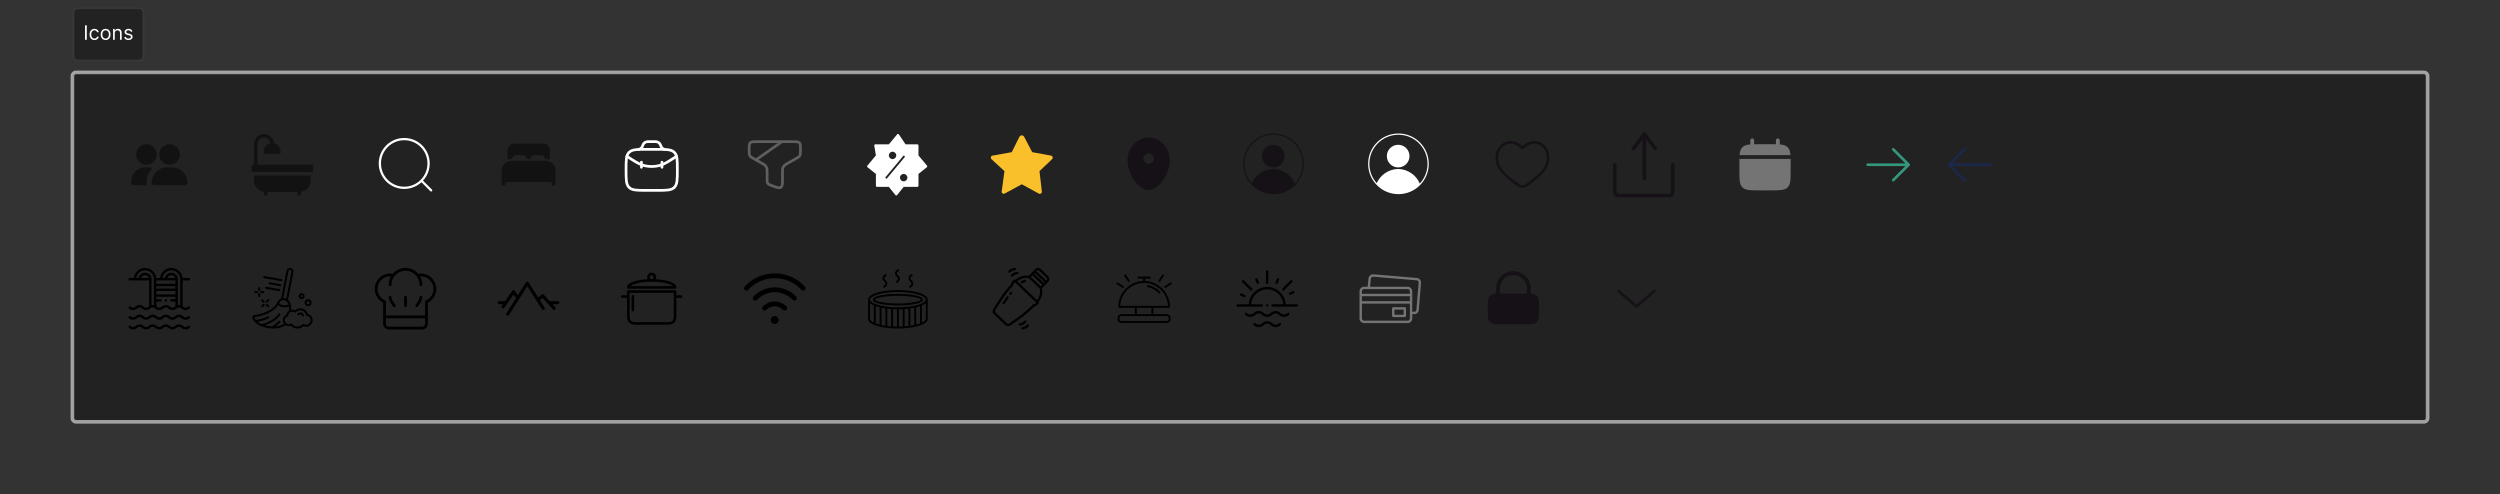 <svg width="1381" height="273" viewBox="0 0 1381 273" fill="none" xmlns="http://www.w3.org/2000/svg">
<rect x="0" y="0" width="1381" height="273" fill="#333333" stroke="none"/>
<path d="M40 42C40 40.895 40.895 40 42 40H1339C1340.1 40 1341 40.895 1341 42V231C1341 232.105 1340.1 233 1339 233H42C40.895 233 40 232.105 40 231V42Z" fill="#222222"/>
<path d="M42 41H1339V39H42V41ZM1340 42V231H1342V42H1340ZM1339 232H42V234H1339V232ZM41 231V42H39V231H41ZM42 232C41.448 232 41 231.552 41 231H39C39 232.657 40.343 234 42 234V232ZM1340 231C1340 231.552 1339.55 232 1339 232V234C1340.66 234 1342 232.657 1342 231H1340ZM1339 41C1339.55 41 1340 41.448 1340 42H1342C1342 40.343 1340.66 39 1339 39V41ZM42 39C40.343 39 39 40.343 39 42H41C41 41.448 41.448 41 42 41V39Z" fill="white" fill-opacity="0.56"/>
<path fill-rule="evenodd" clip-rule="evenodd" d="M495.583 74.225L491.006 79.717H483.563C483.178 79.717 482.885 80.063 482.948 80.444L483.849 85.852L479.145 91.497C478.921 91.766 478.961 92.165 479.234 92.384L483.849 96.076V102.609C483.849 102.953 484.129 103.233 484.473 103.233H491.006L494.609 107.736C494.858 108.048 495.333 108.048 495.583 107.736L499.185 103.233H506.741C507.085 103.233 507.365 102.953 507.365 102.609V96.076L511.98 92.384C512.253 92.165 512.293 91.766 512.069 91.497L507.365 85.852V80.341C507.365 79.996 507.085 79.717 506.741 79.717H500.208L496.582 74.278C496.35 73.931 495.85 73.904 495.583 74.225ZM499.185 85.851L488.961 98.12L489.76 98.786L499.984 86.517L499.185 85.851ZM495.096 85.852C495.096 86.981 494.18 87.896 493.051 87.896C491.922 87.896 491.006 86.981 491.006 85.852C491.006 84.722 491.922 83.807 493.051 83.807C494.18 83.807 495.096 84.722 495.096 85.852ZM499.185 100.165C500.315 100.165 501.23 99.249 501.23 98.12C501.23 96.991 500.315 96.075 499.185 96.075C498.056 96.075 497.14 96.991 497.14 98.12C497.14 99.249 498.056 100.165 499.185 100.165Z" fill="white"/>
<path d="M437.917 78.25H418.083C416.08 78.25 415.078 78.25 414.456 78.834C413.833 79.418 413.833 80.358 413.833 82.237V83.215C413.833 84.685 413.833 85.42 414.201 86.029C414.569 86.639 415.241 87.017 416.585 87.774L420.711 90.097C421.613 90.604 422.064 90.858 422.387 91.138C423.059 91.722 423.472 92.407 423.66 93.249C423.75 93.652 423.75 94.125 423.75 95.07L423.75 98.852C423.75 100.14 423.75 100.785 424.107 101.287C424.464 101.789 425.098 102.037 426.365 102.532C429.027 103.573 430.358 104.093 431.304 103.501C432.25 102.909 432.25 101.557 432.25 98.852V95.07C432.25 94.125 432.25 93.652 432.34 93.249C432.528 92.407 432.941 91.722 433.614 91.138C433.936 90.858 434.387 90.604 435.289 90.097L439.416 87.774C440.759 87.017 441.431 86.639 441.799 86.029C442.167 85.42 442.167 84.685 442.167 83.215V82.237C442.167 80.358 442.167 79.418 441.544 78.834C440.922 78.25 439.92 78.25 437.917 78.25Z" stroke="#5F5F5F" stroke-width="1.5"/>
<line x1="417.653" y1="88.261" x2="431.82" y2="78.344" stroke="#5F5F5F" stroke-width="1.5"/>
<path d="M362.833 82.5H357.167C355.246 82.5 353.67 82.5 352.363 82.577C350.034 82.715 348.556 83.097 347.493 84.16C345.833 85.82 345.833 88.491 345.833 93.833C345.833 99.176 345.833 101.847 347.493 103.507C349.153 105.167 351.824 105.167 357.167 105.167H362.833C368.176 105.167 370.847 105.167 372.507 103.507C374.167 101.847 374.167 99.176 374.167 93.833C374.167 88.491 374.167 85.82 372.507 84.16C371.444 83.097 369.966 82.715 367.637 82.577C366.33 82.5 364.754 82.5 362.833 82.5Z" stroke="white" stroke-width="1.5"/>
<path d="M352.363 82.577C353.53 82.548 354.559 81.728 354.956 80.63C354.968 80.597 354.981 80.559 355.006 80.484L355.042 80.375C355.102 80.196 355.132 80.106 355.164 80.026C355.572 79.011 356.529 78.321 357.621 78.255C357.707 78.25 357.801 78.25 357.99 78.25H362.01C362.199 78.25 362.294 78.25 362.379 78.255C363.472 78.321 364.429 79.011 364.837 80.026C364.869 80.106 364.899 80.196 364.959 80.375L364.995 80.484C365.02 80.559 365.033 80.597 365.045 80.63C365.442 81.728 366.471 82.548 367.637 82.577" stroke="white" stroke-width="1.5"/>
<path d="M373.688 86.353C369.424 89.124 367.292 90.51 365.044 91.209C361.759 92.229 358.241 92.229 354.956 91.209C352.709 90.51 350.577 89.124 346.313 86.353" stroke="white" stroke-width="1.5" stroke-linecap="round"/>
<path d="M354.333 89.583V92.417" stroke="white" stroke-width="1.5" stroke-linecap="round"/>
<path d="M365.667 89.583V92.417" stroke="white" stroke-width="1.5" stroke-linecap="round"/>
<circle cx="223.292" cy="90.292" r="13.458" stroke="white" stroke-width="1.25"/>
<path d="M233.208 100.208L238.167 105.167" stroke="white" stroke-width="1.25" stroke-linecap="round"/>
<path d="M303.688 89.32C303.018 89.026 302.294 88.875 301.562 88.875H282.438C281.706 88.874 280.982 89.026 280.312 89.32C279.366 89.734 278.56 90.415 277.994 91.279C277.428 92.144 277.126 93.154 277.125 94.188V101.625C277.125 101.907 277.237 102.177 277.436 102.377C277.635 102.576 277.906 102.688 278.188 102.688C278.469 102.688 278.74 102.576 278.939 102.377C279.138 102.177 279.25 101.907 279.25 101.625V101.094C279.252 100.954 279.308 100.82 279.408 100.72C279.507 100.621 279.641 100.564 279.781 100.563H304.219C304.359 100.564 304.493 100.621 304.592 100.72C304.692 100.82 304.748 100.954 304.75 101.094V101.625C304.75 101.907 304.862 102.177 305.061 102.377C305.26 102.576 305.531 102.688 305.812 102.688C306.094 102.688 306.365 102.576 306.564 102.377C306.763 102.177 306.875 101.907 306.875 101.625V94.188C306.874 93.154 306.572 92.144 306.006 91.279C305.44 90.415 304.634 89.734 303.688 89.32Z" fill="#131212"/>
<path d="M299.969 79.313H284.031C283.045 79.313 282.099 79.704 281.402 80.402C280.704 81.099 280.312 82.045 280.312 83.031V87.813C280.312 87.854 280.322 87.894 280.34 87.931C280.359 87.968 280.386 88 280.418 88.025C280.451 88.049 280.49 88.066 280.53 88.074C280.571 88.081 280.612 88.079 280.652 88.068C281.232 87.898 281.833 87.812 282.437 87.813H282.718C282.784 87.813 282.847 87.789 282.896 87.746C282.945 87.702 282.977 87.642 282.984 87.577C283.042 87.058 283.289 86.578 283.678 86.23C284.067 85.881 284.571 85.688 285.094 85.688H288.812C289.335 85.688 289.839 85.88 290.229 86.229C290.619 86.578 290.866 87.057 290.924 87.577C290.931 87.642 290.963 87.702 291.012 87.746C291.061 87.789 291.124 87.813 291.19 87.813H292.814C292.88 87.813 292.943 87.789 292.992 87.746C293.041 87.702 293.072 87.642 293.08 87.577C293.138 87.058 293.384 86.579 293.773 86.23C294.162 85.882 294.665 85.689 295.187 85.688H298.906C299.429 85.688 299.933 85.88 300.323 86.229C300.712 86.578 300.96 87.057 301.018 87.577C301.025 87.642 301.056 87.702 301.105 87.746C301.155 87.789 301.218 87.813 301.283 87.813H301.562C302.167 87.812 302.768 87.898 303.348 88.068C303.388 88.08 303.429 88.082 303.47 88.074C303.51 88.067 303.549 88.05 303.582 88.025C303.615 88 303.641 87.968 303.66 87.931C303.678 87.894 303.687 87.854 303.687 87.813V83.031C303.687 82.045 303.296 81.099 302.598 80.402C301.901 79.704 300.955 79.313 299.969 79.313Z" fill="#131212"/>
<g clip-path="url(#clip0_0_1)">
<path d="M140.33 96.956V99.695C140.33 102.862 142.657 105.495 145.69 105.974V108H147.683V106.052H164.318V108H166.31V105.974C169.343 105.495 171.671 102.862 171.671 99.695V96.956H140.33Z" fill="#131212"/>
<path d="M142.322 90.976V79.482C142.322 77.558 143.888 75.992 145.812 75.992C147.595 75.992 149.068 77.335 149.276 79.062C147.202 79.529 145.647 81.386 145.647 83.599V84.927H154.95V83.599C154.95 81.37 153.373 79.502 151.276 79.052C151.056 76.23 148.69 74 145.812 74C142.789 74 140.33 76.459 140.33 79.482V90.976H139.001V94.964H173V90.976H142.322Z" fill="#131212"/>
</g>
<path d="M103.583 100.916C103.583 101.292 103.434 101.652 103.168 101.918C102.902 102.184 102.542 102.333 102.166 102.333H85.166C84.791 102.333 84.43 102.184 84.165 101.918C83.899 101.652 83.75 101.292 83.75 100.916C83.75 98.662 84.645 96.5 86.239 94.906C87.833 93.312 89.995 92.416 92.25 92.416H95.083C97.337 92.416 99.499 93.312 101.093 94.906C102.688 96.5 103.583 98.662 103.583 100.916ZM93.666 79.666C92.546 79.666 91.45 79.999 90.518 80.621C89.586 81.244 88.86 82.129 88.431 83.164C88.002 84.2 87.89 85.339 88.109 86.438C88.327 87.538 88.867 88.547 89.659 89.34C90.452 90.132 91.462 90.672 92.561 90.891C93.66 91.109 94.799 90.997 95.835 90.568C96.87 90.139 97.755 89.413 98.378 88.481C99.001 87.549 99.333 86.454 99.333 85.333C99.333 83.83 98.736 82.389 97.673 81.326C96.611 80.263 95.169 79.666 93.666 79.666ZM80.916 79.666C79.796 79.666 78.7 79.999 77.768 80.621C76.836 81.244 76.11 82.129 75.681 83.164C75.252 84.2 75.14 85.339 75.359 86.438C75.577 87.538 76.117 88.547 76.909 89.34C77.702 90.132 78.712 90.672 79.811 90.891C80.91 91.109 82.049 90.997 83.085 90.568C84.12 90.139 85.005 89.413 85.628 88.481C86.251 87.549 86.583 86.454 86.583 85.333C86.583 83.83 85.986 82.389 84.923 81.326C83.861 80.263 82.419 79.666 80.916 79.666ZM80.916 100.916C80.914 99.428 81.207 97.954 81.779 96.581C82.35 95.207 83.189 93.96 84.246 92.912C83.381 92.586 82.464 92.418 81.54 92.416H80.293C78.205 92.42 76.204 93.251 74.728 94.727C73.251 96.204 72.42 98.205 72.416 100.293V100.916C72.416 101.292 72.566 101.652 72.831 101.918C73.097 102.184 73.457 102.333 73.833 102.333H81.171C81.006 101.879 80.92 101.4 80.916 100.916Z" fill="#131212"/>
<path d="M563.104 75.603C563.645 74.518 565.187 74.503 565.749 75.576L570.184 84.051L580.595 85.963C581.513 86.132 581.852 87.271 581.175 87.915L574.215 94.531L575.519 105.809C575.626 106.729 574.65 107.387 573.837 106.942L564.401 101.786L555.014 106.915C554.191 107.364 553.208 106.687 553.334 105.758L554.868 94.531L547.692 87.927C546.998 87.287 547.335 86.129 548.264 85.962L558.898 84.051L563.104 75.603Z" fill="#FAC02B"/>
<path fill-rule="evenodd" clip-rule="evenodd" d="M634.5 75.917C628.057 75.917 622.833 81.754 622.833 88.312C622.833 94.82 626.557 101.893 632.367 104.609C633.721 105.242 635.279 105.242 636.633 104.609C642.443 101.893 646.167 94.82 646.167 88.312C646.167 81.754 640.943 75.917 634.5 75.917ZM634.5 90.5C636.111 90.5 637.417 89.194 637.417 87.583C637.417 85.972 636.111 84.667 634.5 84.667C632.889 84.667 631.583 85.972 631.583 87.583C631.583 89.194 632.889 90.5 634.5 90.5Z" fill="#161117"/>
<g clip-path="url(#clip1_0_1)">
<path fill-rule="evenodd" clip-rule="evenodd" d="M703.353 92.487C706.802 92.487 709.609 89.68 709.609 86.23C709.609 82.779 706.802 79.973 703.353 79.973C699.903 79.973 697.094 82.779 697.094 86.23C697.093 89.68 699.903 92.487 703.353 92.487ZM703.5 74.436C712.357 74.436 719.565 81.642 719.565 90.5C719.565 94.698 717.945 98.524 715.298 101.389C714.347 99.155 712.804 97.232 710.811 95.803C708.618 94.234 706.04 93.383 703.355 93.343C703.352 93.342 703.349 93.342 703.346 93.343C700.703 93.383 698.16 94.21 695.99 95.734C694.02 97.119 692.477 98.99 691.499 101.167C688.973 98.329 687.436 94.591 687.436 90.5C687.436 81.642 694.644 74.436 703.5 74.436ZM715.344 78.657C718.507 81.821 720.249 86.027 720.249 90.5C720.249 94.973 718.507 99.18 715.344 102.343C712.181 105.506 707.975 107.248 703.5 107.248C699.028 107.248 694.82 105.506 691.657 102.343C688.493 99.18 686.751 94.973 686.751 90.5C686.751 86.027 688.493 81.821 691.656 78.657C694.82 75.494 699.028 73.752 703.5 73.752C707.975 73.752 712.181 75.494 715.344 78.657Z" fill="#161117"/>
</g>
<g clip-path="url(#clip2_0_1)">
<path fill-rule="evenodd" clip-rule="evenodd" d="M772.353 92.487C775.802 92.487 778.609 89.68 778.609 86.23C778.609 82.779 775.802 79.973 772.353 79.973C768.903 79.973 766.094 82.779 766.094 86.23C766.093 89.68 768.903 92.487 772.353 92.487ZM772.5 74.436C781.357 74.436 788.565 81.642 788.565 90.5C788.565 94.698 786.945 98.524 784.298 101.389C783.347 99.155 781.804 97.232 779.811 95.803C777.618 94.234 775.04 93.383 772.355 93.343C772.352 93.342 772.349 93.342 772.346 93.343C769.703 93.383 767.16 94.21 764.99 95.734C763.02 97.119 761.477 98.99 760.499 101.167C757.973 98.329 756.436 94.591 756.436 90.5C756.436 81.642 763.644 74.436 772.5 74.436ZM784.344 78.657C787.507 81.821 789.249 86.027 789.249 90.5C789.249 94.973 787.507 99.18 784.344 102.343C781.181 105.506 776.975 107.248 772.5 107.248C768.028 107.248 763.82 105.506 760.657 102.343C757.493 99.18 755.751 94.973 755.751 90.5C755.751 86.027 757.493 81.821 760.656 78.657C763.82 75.494 768.028 73.752 772.5 73.752C776.975 73.752 781.181 75.494 784.344 78.657Z" fill="white"/>
</g>
<path d="M836.696 100.79L837.16 100.201L836.696 100.79ZM841 81.793L840.46 82.313C840.601 82.46 840.796 82.543 841 82.543C841.204 82.543 841.399 82.46 841.54 82.313L841 81.793ZM845.304 100.79L845.769 101.379L845.304 100.79ZM837.16 100.201C835.031 98.523 832.649 96.845 830.762 94.721C828.901 92.625 827.583 90.155 827.583 86.944H826.083C826.083 90.623 827.612 93.433 829.641 95.716C831.643 97.971 834.192 99.772 836.231 101.379L837.16 100.201ZM827.583 86.944C827.583 83.78 829.372 81.111 831.838 79.983C834.257 78.878 837.464 79.201 840.46 82.313L841.54 81.272C838.161 77.761 834.285 77.216 831.214 78.619C828.191 80.001 826.083 83.219 826.083 86.944H827.583ZM836.231 101.379C836.96 101.954 837.722 102.55 838.49 102.998C839.257 103.447 840.101 103.792 841 103.792V102.292C840.482 102.292 839.909 102.091 839.247 101.703C838.584 101.316 837.902 100.787 837.16 100.201L836.231 101.379ZM845.769 101.379C847.808 99.772 850.357 97.971 852.359 95.716C854.387 93.433 855.917 90.623 855.917 86.944H854.417C854.417 90.155 853.099 92.625 851.238 94.721C849.351 96.845 846.969 98.523 844.84 100.201L845.769 101.379ZM855.917 86.944C855.917 83.219 853.809 80.001 850.786 78.619C847.715 77.216 843.839 77.761 840.46 81.272L841.54 82.313C844.536 79.201 847.743 78.878 850.162 79.983C852.628 81.111 854.417 83.78 854.417 86.944H855.917ZM844.84 100.201C844.098 100.787 843.416 101.316 842.753 101.703C842.091 102.091 841.518 102.292 841 102.292V103.792C841.899 103.792 842.743 103.447 843.51 102.998C844.278 102.55 845.04 101.954 845.769 101.379L844.84 100.201Z" fill="#161117"/>
<path d="M892 91V106.2C892 107.194 892.806 108 893.8 108H922.16C923.154 108 923.96 107.194 923.96 106.2V91M908.32 98.48V74M908.32 74L902.2 82.16M908.32 74L914.44 82.16" stroke="#161117" stroke-width="2" stroke-linecap="round"/>
<path d="M989.167 93.833V91C989.167 89.811 989.167 88.755 989.148 87.812H960.852C960.833 88.755 960.833 89.811 960.833 91V93.833C960.833 99.176 960.833 101.847 962.493 103.507C964.153 105.167 966.824 105.167 972.167 105.167H977.833C983.176 105.167 985.847 105.167 987.507 103.507C989.167 101.847 989.167 99.176 989.167 93.833Z" fill="#747474"/>
<path d="M968.979 77.542C968.979 76.955 968.503 76.479 967.917 76.479C967.33 76.479 966.854 76.955 966.854 77.542V79.779C964.815 79.942 963.476 80.343 962.493 81.326C961.51 82.31 961.109 83.648 960.946 85.688H989.054C988.891 83.648 988.49 82.31 987.507 81.326C986.523 80.343 985.185 79.942 983.146 79.779V77.542C983.146 76.955 982.67 76.479 982.083 76.479C981.497 76.479 981.021 76.955 981.021 77.542V79.685C980.078 79.667 979.022 79.667 977.833 79.667H972.167C970.978 79.667 969.922 79.667 968.979 79.685V77.542Z" fill="#747474"/>
<path d="M1031.67 91H1054.33M1054.33 91L1045.83 82.5M1054.33 91L1045.83 99.5" stroke="#34967C" stroke-width="1.5" stroke-linecap="round" stroke-linejoin="round"/>
<g clip-path="url(#clip3_0_1)">
<path d="M308.138 166.339H303.64L300.428 162.811C300.122 162.475 299.608 162.435 299.253 162.718L297.261 164.309L292.003 156.005C291.845 155.755 291.571 155.604 291.275 155.604C290.98 155.604 290.706 155.755 290.548 156.005L286.059 163.095L284.376 160.632C284.215 160.397 283.949 160.257 283.664 160.257C283.38 160.257 283.113 160.397 282.953 160.632L279.053 166.339H275.862C275.386 166.339 275 166.725 275 167.201C275 167.676 275.386 168.062 275.862 168.062H277.876L277.19 169.065C276.921 169.458 277.022 169.994 277.415 170.263C277.564 170.364 277.733 170.413 277.901 170.413C278.176 170.413 278.446 170.282 278.613 170.038L278.945 169.551L283.664 162.646L285.055 164.681L281.972 169.551L279.742 173.073C279.487 173.476 279.607 174.008 280.009 174.262C280.152 174.353 280.311 174.396 280.469 174.396C280.754 174.396 281.034 174.254 281.198 173.995L281.607 173.348L291.276 158.076L299.131 170.484L299.327 170.794C299.581 171.196 300.113 171.315 300.515 171.061C300.881 170.829 301.012 170.368 300.841 169.983C300.824 169.946 300.805 169.908 300.782 169.872L298.188 165.774L299.698 164.568L304.871 170.25L305.474 170.913C305.644 171.1 305.878 171.194 306.112 171.194C306.319 171.194 306.526 171.12 306.692 170.97C307.043 170.649 307.069 170.105 306.749 169.753L305.209 168.062H308.139C308.614 168.062 309 167.676 309 167.201C309 166.725 308.614 166.339 308.138 166.339Z" fill="black"/>
</g>
<g clip-path="url(#clip4_0_1)">
<path d="M216.273 164.227C216.273 163.8 215.927 163.455 215.5 163.455C215.073 163.455 214.727 163.8 214.727 164.227C214.727 166.256 216.965 169.043 217.22 169.354C217.374 169.54 217.595 169.636 217.819 169.636C217.991 169.636 218.164 169.579 218.309 169.461C218.638 169.19 218.686 168.704 218.416 168.373C217.587 167.364 216.273 165.346 216.273 164.227Z" fill="black"/>
<path d="M232.5 163.455C232.073 163.455 231.727 163.8 231.727 164.227C231.727 165.342 230.413 167.362 229.584 168.374C229.314 168.704 229.362 169.191 229.692 169.461C229.835 169.579 230.009 169.636 230.182 169.636C230.405 169.636 230.626 169.54 230.779 169.354C231.035 169.043 233.273 166.257 233.273 164.227C233.273 163.8 232.927 163.455 232.5 163.455Z" fill="black"/>
<path d="M224 163.455C223.573 163.455 223.227 163.8 223.227 164.227V168.864C223.227 169.291 223.573 169.636 224 169.636C224.427 169.636 224.773 169.291 224.773 168.864V164.227C224.773 163.8 224.427 163.455 224 163.455Z" fill="black"/>
<path d="M232.5 151.091C232.032 151.091 231.542 151.153 231.034 151.247C229.332 149.263 226.813 148 224 148C221.187 148 218.668 149.263 216.966 151.247C216.458 151.153 215.968 151.091 215.5 151.091C210.813 151.091 207 154.904 207 159.591C207 162.803 208.811 165.722 211.654 167.166L211.639 178.843C211.639 179.686 211.966 180.479 212.562 181.075C213.158 181.672 213.949 182 214.792 182H233.211C234.95 182 236.364 180.586 236.364 178.847V167.154C239.197 165.707 241 162.792 241 159.591C241 154.904 237.187 151.091 232.5 151.091ZM234.818 178.847C234.818 179.733 234.097 180.455 233.211 180.455H214.792C214.363 180.455 213.959 180.287 213.655 179.983C213.352 179.679 213.184 179.275 213.185 178.845L213.189 175.818H234.818V178.847ZM235.297 165.952C235.256 165.968 235.217 165.988 235.181 166.011C235.084 166.072 235.004 166.152 234.944 166.244C234.884 166.335 234.843 166.441 234.826 166.554C234.82 166.597 234.817 166.64 234.818 166.684V174.273H213.191L213.201 166.694C213.201 166.652 213.199 166.609 213.193 166.567C213.177 166.45 213.134 166.342 213.071 166.247C213.012 166.159 212.935 166.082 212.841 166.023C212.803 165.999 212.762 165.978 212.72 165.96C210.184 164.851 208.545 162.354 208.545 159.591C208.545 155.756 211.665 152.636 215.5 152.636C215.65 152.636 215.808 152.654 215.963 152.667C215.182 154.025 214.727 155.596 214.727 157.273C214.727 157.7 215.073 158.045 215.5 158.045C215.927 158.045 216.273 157.7 216.273 157.273C216.273 153.012 219.739 149.545 224 149.545C228.261 149.545 231.727 153.012 231.727 157.273C231.727 157.7 232.073 158.045 232.5 158.045C232.927 158.045 233.273 157.7 233.273 157.273C233.273 155.596 232.818 154.026 232.037 152.667C232.192 152.654 232.35 152.636 232.5 152.636C236.335 152.636 239.455 155.756 239.455 159.591C239.455 162.344 237.823 164.838 235.297 165.952Z" fill="black"/>
</g>
<g clip-path="url(#clip5_0_1)">
<path d="M155.317 164.843C155.196 164.885 155.078 164.934 154.962 164.991C154.12 165.436 153.47 166.174 153.136 167.066C152.586 168.348 150.038 172.651 140.323 174.124C140.008 174.168 139.727 174.342 139.548 174.604C139.373 174.863 139.315 175.184 139.39 175.488C139.607 176.273 139.994 177 140.523 177.618C140.559 177.681 140.606 177.737 140.662 177.782C141.675 178.865 142.928 179.695 144.321 180.205C144.336 180.211 144.35 180.218 144.365 180.223C145.025 180.483 145.701 180.699 146.389 180.869C147.606 181.169 148.847 181.362 150.098 181.443C150.12 181.447 150.143 181.45 150.165 181.452C150.172 181.452 150.178 181.448 150.183 181.448C150.512 181.467 150.846 181.481 151.187 181.481C153.345 181.481 155.726 181.045 157.638 179.621C158.558 180.248 159.735 180.364 160.759 179.927C161.615 180.883 162.824 181.449 164.107 181.494C165.39 181.538 166.635 181.058 167.556 180.163C168.802 180.751 170.274 180.581 171.353 179.724C172.433 178.868 172.933 177.473 172.644 176.126C172.354 174.779 171.326 173.712 169.99 173.374C169.581 171.95 168.459 170.841 167.03 170.448C165.601 170.054 164.07 170.433 162.99 171.448C162.367 171.102 161.644 170.979 160.942 171.1C160.897 170.21 160.799 169.324 160.649 168.446C160.47 167.382 159.931 166.412 159.121 165.699L162.094 150.322C162.195 149.818 162.091 149.295 161.804 148.868C161.367 148.209 160.574 147.88 159.798 148.035C159.022 148.191 158.418 148.8 158.269 149.577L155.317 164.843ZM162.735 172.609C162.972 172.789 163.308 172.752 163.5 172.525C164.279 171.6 165.521 171.205 166.692 171.511C167.863 171.816 168.753 172.767 168.982 173.955C169.027 174.189 169.216 174.368 169.452 174.401C170.468 174.544 171.294 175.291 171.538 176.288C171.782 177.284 171.395 178.329 170.561 178.925C169.726 179.522 168.613 179.55 167.749 178.997C167.514 178.847 167.205 178.893 167.024 179.105C166.311 179.95 165.248 180.42 164.143 180.379C163.037 180.339 162.012 179.792 161.363 178.896C161.191 178.66 160.867 178.596 160.618 178.749C159.903 179.192 158.995 179.179 158.292 178.717C157.589 178.255 157.218 177.427 157.341 176.594C157.463 175.762 158.058 175.076 158.864 174.836C159.098 174.766 159.259 174.552 159.262 174.308C159.28 173.125 160.242 172.173 161.426 172.168C161.899 172.166 162.359 172.322 162.735 172.609ZM158.174 173.906C156.982 174.432 156.211 175.609 156.204 176.912C156.205 177.604 156.426 178.279 156.836 178.837C155.477 179.739 153.899 180.255 152.27 180.332C153.216 179.707 154.068 178.952 154.803 178.088C155 177.852 154.968 177.5 154.732 177.303C154.495 177.105 154.143 177.137 153.946 177.374C152.863 178.616 151.537 179.621 150.048 180.328C148.905 180.244 147.772 180.062 146.66 179.786C146.56 179.761 146.471 179.73 146.374 179.706C149.352 178.688 152.764 176.933 154.79 173.951C154.957 173.697 154.889 173.355 154.638 173.184C154.386 173.012 154.043 173.075 153.868 173.324C151.678 176.551 147.639 178.242 144.566 179.102C143.714 178.765 142.918 178.302 142.202 177.731C144.378 177.419 146.491 176.768 148.464 175.801C148.642 175.707 148.755 175.525 148.761 175.324C148.767 175.124 148.664 174.935 148.492 174.831C148.32 174.727 148.106 174.724 147.931 174.822C145.894 175.934 142.989 176.499 141.251 176.755C140.893 176.303 140.632 175.784 140.482 175.227C149.048 173.928 152.41 170.425 153.645 168.468C153.856 168.671 154.086 168.853 154.332 169.012C155.15 169.523 156.099 169.786 157.063 169.768C157.126 169.768 157.188 169.768 157.252 169.765C158.069 169.751 158.879 169.624 159.661 169.387C159.757 170.081 159.816 170.779 159.836 171.478C158.931 171.981 158.315 172.88 158.174 173.906ZM159.462 168.271C158.738 168.512 157.98 168.64 157.216 168.651C156.417 168.698 155.623 168.497 154.941 168.077C154.662 167.901 154.412 167.683 154.201 167.429C154.437 166.817 154.881 166.308 155.456 165.991C156.091 165.698 156.821 165.689 157.463 165.966C158.456 166.375 159.198 167.23 159.462 168.271ZM159.363 149.789C159.451 149.339 159.884 149.044 160.335 149.127C160.556 149.17 160.752 149.299 160.877 149.487C160.999 149.669 161.044 149.892 161 150.107L158.11 165.045C158.026 165.005 157.943 164.96 157.858 164.926C157.42 164.759 156.957 164.668 156.488 164.659L159.363 149.789Z" fill="black"/>
<path d="M165.203 173.963C165.429 173.695 165.789 173.581 166.129 173.669C166.468 173.757 166.726 174.033 166.793 174.377C166.843 174.64 167.073 174.829 167.34 174.829C167.375 174.829 167.411 174.826 167.446 174.819C167.591 174.791 167.719 174.707 167.802 174.585C167.885 174.462 167.916 174.312 167.888 174.167C167.74 173.4 167.165 172.787 166.41 172.59C165.655 172.393 164.854 172.648 164.351 173.244C164.152 173.48 164.182 173.832 164.418 174.03C164.653 174.229 165.005 174.199 165.203 173.963Z" fill="black"/>
<path d="M168.262 167.23C168.262 168.307 169.136 169.18 170.213 169.18C171.291 169.18 172.164 168.307 172.164 167.23C172.164 166.152 171.291 165.279 170.213 165.279C169.136 165.279 168.262 166.152 168.262 167.23ZM171.049 167.23C171.049 167.691 170.675 168.066 170.213 168.066C169.751 168.066 169.377 167.691 169.377 167.23C169.377 166.768 169.751 166.393 170.213 166.393C170.675 166.393 171.049 166.768 171.049 167.23Z" fill="black"/>
<path d="M166.59 165.279C167.514 165.279 168.262 164.53 168.262 163.607C168.262 162.683 167.514 161.934 166.59 161.934C165.667 161.934 164.918 162.683 164.918 163.607C164.918 164.53 165.667 165.279 166.59 165.279ZM166.59 163.049C166.898 163.049 167.148 163.299 167.148 163.607C167.148 163.914 166.898 164.164 166.59 164.164C166.282 164.164 166.033 163.914 166.033 163.607C166.033 163.299 166.282 163.049 166.59 163.049Z" fill="black"/>
<path d="M143.18 160.82C143.488 160.82 143.738 160.57 143.738 160.262V159.148C143.738 158.84 143.488 158.59 143.18 158.59C142.872 158.59 142.623 158.84 142.623 159.148V160.262C142.623 160.57 142.872 160.82 143.18 160.82Z" fill="black"/>
<path d="M143.738 163.607V162.492C143.738 162.184 143.488 161.934 143.18 161.934C142.872 161.934 142.623 162.184 142.623 162.492V163.607C142.623 163.914 142.872 164.164 143.18 164.164C143.488 164.164 143.738 163.914 143.738 163.607Z" fill="black"/>
<path d="M140.951 161.934H142.066C142.373 161.934 142.623 161.685 142.623 161.377C142.623 161.069 142.373 160.82 142.066 160.82H140.951C140.643 160.82 140.393 161.069 140.393 161.377C140.393 161.685 140.643 161.934 140.951 161.934Z" fill="black"/>
<path d="M144.295 161.934H145.41C145.718 161.934 145.967 161.685 145.967 161.377C145.967 161.069 145.718 160.82 145.41 160.82H144.295C143.987 160.82 143.738 161.069 143.738 161.377C143.738 161.685 143.987 161.934 144.295 161.934Z" fill="black"/>
<path d="M145.294 167.95L144.458 168.786C144.313 168.926 144.255 169.134 144.306 169.328C144.357 169.523 144.51 169.675 144.704 169.726C144.899 169.777 145.107 169.719 145.247 169.574L146.083 168.738C146.294 168.52 146.291 168.172 146.076 167.957C145.861 167.742 145.513 167.739 145.294 167.95Z" fill="black"/>
<path d="M148.591 165.442C148.373 165.224 148.02 165.224 147.803 165.442L146.967 166.278C146.822 166.418 146.764 166.625 146.815 166.82C146.866 167.015 147.018 167.167 147.213 167.218C147.408 167.269 147.615 167.211 147.755 167.066L148.591 166.23C148.808 166.012 148.808 165.66 148.591 165.442Z" fill="black"/>
<path d="M147.755 167.95C147.536 167.739 147.188 167.742 146.973 167.957C146.758 168.172 146.755 168.52 146.967 168.738L147.803 169.574C148.021 169.786 148.369 169.783 148.584 169.568C148.799 169.353 148.802 169.005 148.591 168.786L147.755 167.95Z" fill="black"/>
<path d="M146.083 166.278L145.247 165.442C145.028 165.231 144.68 165.234 144.465 165.449C144.25 165.664 144.247 166.012 144.458 166.23L145.295 167.066C145.513 167.278 145.861 167.275 146.076 167.06C146.291 166.845 146.294 166.497 146.083 166.278Z" fill="black"/>
<path d="M145.87 153.614L155.346 155.286C155.378 155.292 155.411 155.295 155.443 155.294C155.731 155.293 155.971 155.072 155.996 154.785C156.021 154.499 155.823 154.24 155.54 154.189L146.064 152.516C145.765 152.47 145.483 152.672 145.43 152.97C145.378 153.269 145.573 153.555 145.87 153.614Z" fill="black"/>
<path d="M154.788 158.073C154.82 158.079 154.853 158.082 154.886 158.081C155.174 158.08 155.413 157.859 155.438 157.572C155.463 157.285 155.266 157.027 154.982 156.975L148.941 155.909C148.638 155.855 148.348 156.057 148.295 156.361C148.241 156.664 148.444 156.953 148.747 157.007L154.788 158.073Z" fill="black"/>
<path d="M146.474 158.876C146.449 159.022 146.482 159.172 146.567 159.293C146.651 159.414 146.781 159.496 146.926 159.522L154.231 160.811C154.263 160.817 154.295 160.82 154.328 160.82C154.617 160.82 154.858 160.599 154.883 160.311C154.909 160.023 154.709 159.763 154.424 159.713L147.12 158.423C146.974 158.397 146.824 158.431 146.703 158.516C146.582 158.601 146.5 158.73 146.474 158.876Z" fill="black"/>
</g>
<g clip-path="url(#clip6_0_1)">
<path d="M103.866 180.114C103.507 180.474 103.029 180.672 102.521 180.672C102.013 180.672 101.535 180.474 101.175 180.114C99.916 178.855 97.866 178.855 96.606 180.114C96.247 180.474 95.769 180.672 95.26 180.672C94.752 180.672 94.274 180.474 93.915 180.114C92.655 178.855 90.605 178.855 89.346 180.114C88.986 180.474 88.508 180.672 88 180.672C87.492 180.672 87.014 180.474 86.654 180.114C85.395 178.855 83.345 178.855 82.085 180.114C81.726 180.474 81.248 180.672 80.74 180.672C80.231 180.672 79.753 180.474 79.394 180.114C78.134 178.855 76.085 178.855 74.825 180.114C74.465 180.474 73.987 180.672 73.479 180.672C72.971 180.672 72.493 180.474 72.134 180.114C71.874 179.855 71.454 179.855 71.195 180.114C70.935 180.374 70.935 180.794 71.195 181.054C71.805 181.664 72.616 182 73.479 182C74.342 182 75.153 181.664 75.764 181.054C76.506 180.312 77.713 180.312 78.455 181.054C79.065 181.664 79.876 182 80.74 182C81.603 182 82.414 181.664 83.024 181.054C83.766 180.312 84.973 180.312 85.715 181.054C86.326 181.664 87.137 182 88 182C88.863 182 89.674 181.664 90.285 181.054C91.027 180.312 92.234 180.312 92.976 181.054C93.586 181.664 94.397 182 95.26 182C96.124 182 96.935 181.664 97.545 181.054C98.287 180.312 99.494 180.312 100.236 181.054C100.846 181.664 101.658 182 102.521 182C103.384 182 104.195 181.664 104.806 181.054C105.065 180.794 105.065 180.374 104.806 180.114C104.546 179.855 104.126 179.855 103.866 180.114Z" fill="black"/>
<path d="M103.866 174.765C103.507 175.125 103.029 175.323 102.521 175.323C102.013 175.323 101.535 175.125 101.175 174.765C99.916 173.505 97.866 173.505 96.606 174.765C96.247 175.125 95.769 175.323 95.261 175.323C94.752 175.323 94.274 175.125 93.915 174.765C92.655 173.505 90.606 173.505 89.346 174.765C88.604 175.507 87.397 175.507 86.655 174.765C85.395 173.505 83.345 173.505 82.085 174.765C81.726 175.125 81.248 175.323 80.74 175.323C80.231 175.323 79.754 175.125 79.394 174.765C78.134 173.505 76.085 173.505 74.825 174.765C74.465 175.125 73.988 175.323 73.479 175.323C72.971 175.323 72.493 175.125 72.134 174.765C71.874 174.506 71.454 174.506 71.195 174.765C70.935 175.024 70.935 175.445 71.195 175.704C72.454 176.964 74.504 176.964 75.764 175.704C76.506 174.962 77.713 174.962 78.455 175.704C79.715 176.964 81.765 176.964 83.024 175.704C83.766 174.962 84.974 174.962 85.716 175.704C86.975 176.964 89.025 176.964 90.285 175.704C91.027 174.962 92.234 174.962 92.976 175.704C93.606 176.334 94.433 176.649 95.261 176.649C96.088 176.649 96.915 176.334 97.545 175.704C98.287 174.962 99.494 174.962 100.236 175.704C101.496 176.964 103.546 176.964 104.806 175.704C105.065 175.445 105.065 175.025 104.806 174.765C104.546 174.506 104.126 174.506 103.866 174.765Z" fill="black"/>
<path d="M71.664 154.906H82.378V169.158C82.276 169.237 82.178 169.323 82.085 169.416C81.726 169.775 81.248 169.973 80.74 169.973C80.231 169.973 79.754 169.775 79.394 169.416C78.134 168.156 76.085 168.156 74.825 169.416C74.465 169.775 73.987 169.973 73.479 169.973C72.971 169.973 72.493 169.775 72.134 169.416C71.874 169.157 71.454 169.157 71.195 169.416C70.935 169.675 70.935 170.096 71.195 170.355C72.454 171.615 74.504 171.615 75.764 170.355C76.506 169.613 77.713 169.613 78.455 170.355C79.715 171.615 81.764 171.615 83.024 170.355C83.766 169.613 84.974 169.613 85.715 170.355C86.975 171.615 89.025 171.615 90.285 170.355C91.026 169.613 92.234 169.613 92.976 170.355C93.606 170.985 94.433 171.3 95.26 171.3C96.088 171.3 96.915 170.985 97.545 170.355C98.287 169.613 99.494 169.613 100.236 170.355C101.496 171.615 103.546 171.615 104.806 170.355C105.065 170.096 105.065 169.675 104.806 169.416C104.546 169.157 104.126 169.157 103.866 169.416C103.507 169.775 103.029 169.973 102.521 169.973C102.013 169.973 101.535 169.775 101.175 169.416C101.082 169.323 100.984 169.237 100.883 169.158V154.906H104.336C104.703 154.906 105 154.609 105 154.242C105 153.875 104.703 153.578 104.336 153.578H100.848C100.515 150.447 97.858 148 94.641 148C91.423 148 88.766 150.447 88.434 153.578H86.327C85.994 150.447 83.338 148 80.12 148C76.902 148 74.246 150.447 73.913 153.578H71.664C71.297 153.578 71 153.875 71 154.242C71 154.609 71.297 154.906 71.664 154.906ZM77.962 153.578C78.246 152.656 79.106 151.984 80.12 151.984C81.134 151.984 81.994 152.656 82.278 153.578H77.962ZM96.898 154.906V156.766H86.362V154.906H96.898ZM96.898 159.422H86.362V158.094H96.898V159.422ZM86.362 160.75H96.898V162.609H86.362V160.75ZM92.483 153.578C92.767 152.656 93.627 151.984 94.641 151.984C95.655 151.984 96.514 152.656 96.799 153.578H92.483ZM95.26 169.973C94.752 169.973 94.274 169.775 93.915 169.416C92.655 168.156 90.605 168.156 89.346 169.416C88.604 170.158 87.396 170.158 86.654 169.416C86.561 169.323 86.463 169.237 86.362 169.158V166.594H88.642C89.009 166.594 89.306 166.296 89.306 165.93C89.306 165.563 89.009 165.266 88.642 165.266H86.362V163.938H96.898V165.266H94.619C94.252 165.266 93.954 165.563 93.954 165.93C93.954 166.296 94.252 166.594 94.619 166.594H96.898V169.158C96.797 169.237 96.699 169.323 96.606 169.416C96.247 169.775 95.769 169.973 95.26 169.973ZM94.641 149.328C97.35 149.328 99.555 151.533 99.555 154.242V168.54C99.117 168.449 98.664 168.449 98.227 168.54V154.242C98.227 152.265 96.618 150.656 94.641 150.656C92.89 150.656 91.43 151.917 91.117 153.578H89.773C90.098 151.182 92.156 149.328 94.641 149.328ZM80.12 149.328C82.829 149.328 85.034 151.533 85.034 154.242V168.54C84.596 168.449 84.143 168.449 83.706 168.54V154.242C83.706 152.265 82.097 150.656 80.12 150.656C78.37 150.656 76.909 151.917 76.597 153.578H75.252C75.577 151.182 77.636 149.328 80.12 149.328Z" fill="black"/>
<path d="M91.63 165.266C91.455 165.266 91.284 165.337 91.16 165.46C91.037 165.584 90.966 165.755 90.966 165.93C90.966 166.104 91.037 166.276 91.16 166.399C91.284 166.523 91.455 166.594 91.63 166.594C91.805 166.594 91.977 166.523 92.1 166.399C92.224 166.276 92.295 166.104 92.295 165.93C92.295 165.755 92.224 165.584 92.1 165.46C91.977 165.337 91.805 165.266 91.63 165.266Z" fill="black"/>
</g>
<path d="M362.205 154.25C362.385 153.906 362.48 153.524 362.484 153.135C362.484 151.754 361.364 150.634 359.982 150.634C358.601 150.634 357.481 151.754 357.481 153.135C357.484 153.524 357.58 153.906 357.759 154.25C351.784 154.551 346.323 156.08 346.323 158.746C346.322 159.141 346.64 159.462 347.035 159.464C347.06 159.464 347.085 159.463 347.11 159.461H372.926C373.321 159.461 373.641 159.141 373.641 158.746C373.641 156.08 368.202 154.551 362.205 154.25ZM360.018 152.07C360.602 152.07 361.076 152.544 361.076 153.128C361.076 153.712 360.602 154.186 360.018 154.186C359.434 154.186 358.96 153.712 358.96 153.128C358.96 152.544 359.434 152.07 360.018 152.07ZM348.26 158.06C349.583 156.873 353.885 155.615 360.018 155.615V155.644C366.15 155.644 370.453 156.902 371.775 158.06H348.26Z" fill="black"/>
<path d="M349.611 162.906C349.217 162.906 348.897 163.226 348.897 163.62V171.304C348.897 171.699 349.217 172.019 349.611 172.019C350.006 172.019 350.326 171.699 350.326 171.304V163.62C350.326 163.226 350.006 162.906 349.611 162.906Z" fill="black"/>
<path d="M376.285 163.099H373.641V161.055C373.641 160.66 373.321 160.34 372.926 160.34H347.11C346.715 160.34 346.395 160.66 346.395 161.055V163.099H343.715C343.32 163.099 343 163.419 343 163.814C343 164.208 343.32 164.528 343.715 164.528H346.402V175.078C346.402 178.244 348.668 179.366 350.798 179.366H369.309C372.476 179.366 373.598 177.151 373.598 175.078V164.528H376.285C376.68 164.528 377 164.208 377 163.814C377 163.419 376.68 163.099 376.285 163.099ZM372.211 175.078C372.211 176.386 371.711 177.937 369.352 177.937H350.769C349.661 177.937 347.803 177.565 347.803 175.078V161.769H372.211V175.078Z" fill="black"/>
<path d="M711.983 162.453C712.088 162.709 712.336 162.863 712.596 162.863C712.681 162.863 712.767 162.847 712.85 162.813L714.665 162.061C715.004 161.921 715.165 161.532 715.024 161.193C714.884 160.854 714.496 160.694 714.157 160.834L712.342 161.586C712.003 161.726 711.842 162.114 711.983 162.453Z" fill="black"/>
<path d="M716.336 168.062H710.204C709.861 162.732 705.416 158.5 700 158.5C694.584 158.5 690.139 162.732 689.796 168.062H683.664C683.297 168.062 683 168.36 683 168.726C683 169.093 683.297 169.39 683.664 169.39H697.012C697.378 169.39 697.676 169.093 697.676 168.726C697.676 168.36 697.378 168.062 697.012 168.062H691.126C691.467 163.464 695.317 159.828 700 159.828C704.683 159.828 708.533 163.464 708.874 168.062H702.988C702.622 168.062 702.324 168.36 702.324 168.726C702.324 169.093 702.622 169.39 702.988 169.39H716.336C716.703 169.39 717 169.093 717 168.726C717 168.36 716.703 168.062 716.336 168.062Z" fill="black"/>
<path d="M700 156.909C700.367 156.909 700.664 156.612 700.664 156.245V149.975C700.664 149.608 700.367 149.311 700 149.311C699.633 149.311 699.336 149.608 699.336 149.975V156.245C699.336 156.612 699.633 156.909 700 156.909Z" fill="black"/>
<path d="M704.963 156.744C705.046 156.778 705.132 156.795 705.217 156.795C705.478 156.795 705.725 156.64 705.831 156.384L706.583 154.569C706.723 154.231 706.562 153.842 706.223 153.702C705.884 153.562 705.496 153.722 705.356 154.061L704.604 155.876C704.464 156.215 704.624 156.603 704.963 156.744Z" fill="black"/>
<path d="M708.825 160.565C708.995 160.565 709.165 160.5 709.295 160.37L713.792 155.873C714.052 155.614 714.052 155.193 713.792 154.934C713.533 154.675 713.113 154.675 712.853 154.934L708.356 159.431C708.096 159.691 708.096 160.111 708.356 160.37C708.485 160.5 708.655 160.565 708.825 160.565Z" fill="black"/>
<path d="M694.169 156.384C694.275 156.64 694.522 156.794 694.783 156.794C694.867 156.794 694.954 156.778 695.037 156.744C695.376 156.603 695.536 156.215 695.396 155.876L694.644 154.061C694.504 153.722 694.116 153.562 693.777 153.702C693.438 153.842 693.277 154.231 693.417 154.569L694.169 156.384Z" fill="black"/>
<path d="M685.335 163.37L687.15 164.122C687.233 164.157 687.319 164.173 687.404 164.173C687.664 164.173 687.912 164.019 688.017 163.763C688.158 163.424 687.997 163.036 687.658 162.895L685.843 162.144C685.504 162.003 685.116 162.164 684.976 162.503C684.835 162.842 684.996 163.23 685.335 163.37Z" fill="black"/>
<path d="M690.705 160.37C690.835 160.5 691.005 160.565 691.175 160.565C691.345 160.565 691.514 160.5 691.644 160.37C691.903 160.111 691.903 159.691 691.644 159.431L687.147 154.934C686.887 154.675 686.467 154.675 686.208 154.934C685.948 155.193 685.948 155.614 686.208 155.873L690.705 160.37Z" fill="black"/>
<path d="M711.199 172.952C710.701 173.45 710.039 173.724 709.335 173.724C708.631 173.724 707.969 173.45 707.471 172.952C705.925 171.406 703.41 171.406 701.864 172.952C701.366 173.45 700.704 173.724 700 173.724C699.296 173.724 698.634 173.45 698.136 172.952C696.59 171.406 694.075 171.406 692.529 172.952C692.031 173.45 691.369 173.724 690.665 173.724C689.961 173.724 689.299 173.45 688.801 172.952C688.542 172.693 688.122 172.693 687.862 172.952C687.603 173.211 687.603 173.632 687.862 173.891C688.611 174.64 689.606 175.052 690.665 175.052C691.724 175.052 692.72 174.64 693.469 173.891C694.496 172.863 696.169 172.863 697.197 173.891C697.946 174.64 698.941 175.052 700 175.052C701.059 175.052 702.055 174.64 702.803 173.891C703.831 172.863 705.504 172.863 706.532 173.891C707.281 174.64 708.276 175.052 709.335 175.052C710.394 175.052 711.389 174.64 712.138 173.891C712.398 173.632 712.398 173.211 712.138 172.952C711.879 172.693 711.458 172.693 711.199 172.952Z" fill="black"/>
<path d="M706.532 178.591C706.034 179.089 705.372 179.363 704.667 179.363C703.963 179.363 703.301 179.089 702.803 178.591C702.055 177.842 701.059 177.43 700 177.43C698.941 177.43 697.946 177.842 697.197 178.591C696.699 179.089 696.037 179.363 695.333 179.363C694.628 179.363 693.966 179.089 693.469 178.591C693.209 178.332 692.789 178.332 692.529 178.591C692.27 178.85 692.27 179.271 692.529 179.53C694.075 181.076 696.59 181.076 698.136 179.53C698.634 179.032 699.296 178.758 700 178.758C700.704 178.758 701.366 179.032 701.864 179.53C702.637 180.303 703.652 180.689 704.667 180.689C705.683 180.689 706.698 180.303 707.471 179.53C707.73 179.271 707.73 178.85 707.471 178.591C707.211 178.332 706.791 178.332 706.532 178.591Z" fill="black"/>
<path d="M700.469 169.196C700.593 169.072 700.664 168.901 700.664 168.726C700.664 168.552 700.593 168.38 700.469 168.257C700.346 168.133 700.175 168.062 700 168.062C699.825 168.062 699.654 168.133 699.531 168.257C699.407 168.38 699.336 168.552 699.336 168.726C699.336 168.901 699.407 169.072 699.531 169.196C699.654 169.319 699.825 169.39 700 169.39C700.175 169.39 700.346 169.319 700.469 169.196Z" fill="black"/>
<path d="M633.463 157.954C633.487 157.815 633.565 157.691 633.681 157.61C633.796 157.529 633.938 157.497 634.077 157.521C636.69 157.982 639.082 159.282 640.889 161.224C640.938 161.275 640.977 161.335 641.002 161.401C641.028 161.467 641.04 161.537 641.038 161.608C641.037 161.679 641.021 161.748 640.992 161.813C640.963 161.877 640.921 161.935 640.869 161.983C640.817 162.031 640.757 162.069 640.69 162.093C640.624 162.117 640.553 162.128 640.483 162.125C640.412 162.122 640.343 162.104 640.279 162.074C640.215 162.044 640.158 162.001 640.111 161.948C638.462 160.175 636.28 158.989 633.896 158.568C633.757 158.544 633.633 158.465 633.552 158.35C633.471 158.235 633.439 158.092 633.463 157.954ZM646.643 175.675V176.253C646.643 176.823 646.416 177.369 646.013 177.772C645.611 178.175 645.064 178.402 644.494 178.402H619.506C618.936 178.402 618.389 178.175 617.987 177.772C617.584 177.369 617.357 176.823 617.357 176.253V175.675C617.357 175.105 617.584 174.559 617.987 174.156C618.389 173.753 618.936 173.526 619.506 173.526H626.89V170.011H618.269C618.128 170.011 617.993 169.955 617.894 169.856C617.794 169.756 617.738 169.621 617.738 169.48C617.743 165.791 619.175 162.247 621.735 159.591C624.294 156.935 627.783 155.373 631.469 155.231V153.844H628.813C628.672 153.844 628.536 153.788 628.437 153.688C628.337 153.589 628.281 153.453 628.281 153.313C628.281 153.172 628.337 153.037 628.437 152.937C628.536 152.837 628.672 152.781 628.813 152.781H635.188C635.328 152.781 635.464 152.837 635.563 152.937C635.663 153.037 635.719 153.172 635.719 153.313C635.719 153.453 635.663 153.589 635.563 153.688C635.464 153.788 635.328 153.844 635.188 153.844H632.531V155.231C636.217 155.373 639.706 156.935 642.266 159.591C644.825 162.247 646.257 165.791 646.262 169.48C646.262 169.621 646.206 169.756 646.106 169.856C646.007 169.955 645.872 170.011 645.731 170.011H637.108V173.526H644.492C645.063 173.526 645.609 173.752 646.013 174.155C646.416 174.558 646.643 175.105 646.643 175.675ZM618.811 168.949H645.189C645.052 165.543 643.603 162.321 641.144 159.96C638.686 157.598 635.409 156.279 632 156.279C628.591 156.279 625.314 157.598 622.856 159.96C620.397 162.321 618.948 165.543 618.811 168.949ZM627.955 173.526H636.045V170.011H627.955V173.526ZM645.581 175.675C645.581 175.387 645.466 175.111 645.262 174.907C645.059 174.703 644.783 174.588 644.494 174.588H619.506C619.217 174.588 618.941 174.703 618.738 174.907C618.534 175.111 618.419 175.387 618.419 175.675V176.253C618.419 176.541 618.534 176.817 618.738 177.021C618.941 177.225 619.217 177.34 619.506 177.34H644.494C644.783 177.34 645.059 177.225 645.262 177.021C645.466 176.817 645.581 176.541 645.581 176.253V175.675ZM622.245 154.171L622.253 154.184L623.152 155.501C623.2 155.573 623.266 155.631 623.342 155.672C623.419 155.712 623.504 155.733 623.591 155.733C623.688 155.733 623.783 155.707 623.865 155.657C623.948 155.608 624.016 155.536 624.062 155.451C624.107 155.365 624.128 155.269 624.123 155.172C624.117 155.076 624.086 154.983 624.031 154.903L621.934 151.83C621.895 151.772 621.845 151.723 621.786 151.685C621.728 151.646 621.663 151.62 621.594 151.607C621.526 151.594 621.455 151.595 621.387 151.609C621.318 151.623 621.254 151.651 621.196 151.69C621.138 151.729 621.089 151.78 621.051 151.838C621.013 151.896 620.986 151.962 620.973 152.03C620.96 152.099 620.961 152.169 620.975 152.238C620.989 152.306 621.017 152.371 621.056 152.429L622.245 154.171ZM620.366 159.076C620.481 159.076 620.594 159.039 620.686 158.97C620.778 158.9 620.846 158.803 620.878 158.691C620.91 158.58 620.904 158.462 620.863 158.354C620.821 158.246 620.746 158.155 620.648 158.094L619.3 157.244L619.288 157.236L617.502 156.112C617.443 156.073 617.377 156.047 617.308 156.035C617.239 156.022 617.168 156.023 617.099 156.038C617.03 156.053 616.965 156.082 616.907 156.122C616.85 156.163 616.801 156.214 616.763 156.274C616.726 156.334 616.7 156.4 616.689 156.469C616.677 156.539 616.679 156.61 616.696 156.678C616.712 156.747 616.741 156.812 616.782 156.869C616.824 156.926 616.876 156.974 616.936 157.011L620.081 158.997C620.166 159.05 620.265 159.077 620.366 159.076ZM640.411 155.733C640.497 155.733 640.583 155.712 640.659 155.672C640.736 155.631 640.801 155.573 640.85 155.501L641.748 154.184L641.757 154.171L642.944 152.429C642.983 152.371 643.011 152.306 643.025 152.238C643.039 152.169 643.04 152.099 643.027 152.03C643.014 151.962 642.988 151.896 642.949 151.838C642.911 151.78 642.862 151.729 642.804 151.69C642.746 151.651 642.682 151.623 642.613 151.609C642.545 151.595 642.474 151.594 642.406 151.607C642.337 151.62 642.272 151.646 642.214 151.685C642.155 151.723 642.105 151.772 642.066 151.83L639.969 154.903C639.914 154.982 639.883 155.075 639.877 155.172C639.872 155.268 639.893 155.364 639.938 155.45C639.983 155.535 640.051 155.607 640.133 155.656C640.216 155.706 640.311 155.733 640.407 155.733H640.411ZM647.232 156.277C647.157 156.158 647.037 156.074 646.9 156.043C646.763 156.012 646.619 156.037 646.499 156.112L644.714 157.238L644.702 157.245L643.352 158.094C643.233 158.169 643.148 158.289 643.116 158.426C643.084 158.564 643.109 158.709 643.184 158.829C643.259 158.949 643.379 159.034 643.517 159.065C643.655 159.097 643.799 159.072 643.919 158.997L647.064 157.013C647.124 156.976 647.175 156.927 647.216 156.87C647.256 156.813 647.285 156.748 647.301 156.68C647.316 156.612 647.318 156.541 647.306 156.472C647.294 156.403 647.268 156.337 647.23 156.277H647.232Z" fill="black"/>
<path d="M574.883 148.608C574.002 147.77 572.608 147.804 571.768 148.683L568.306 152.317C565.667 151.916 562.987 152.728 561.015 154.528L560.998 154.512C560.747 154.272 560.348 154.282 560.108 154.534C560.108 154.534 560.108 154.534 560.108 154.534L559.113 155.579C558.8 155.906 558.63 156.344 558.643 156.796C558.646 156.914 558.602 157.028 558.52 157.113L558.512 157.122C556.094 159.662 553.932 162.433 552.058 165.396L548.67 170.757C548.111 171.645 548.254 172.805 549.013 173.53L555.35 179.567C556.112 180.289 557.277 180.376 558.137 179.775L563.327 176.13C566.195 174.114 568.858 171.82 571.277 169.282L571.285 169.274C571.367 169.188 571.479 169.139 571.597 169.136C572.049 169.126 572.479 168.936 572.79 168.607L573.785 167.562C574.025 167.31 574.016 166.912 573.764 166.672C573.764 166.672 573.764 166.672 573.764 166.672L573.747 166.656C575.449 164.599 576.13 161.883 575.601 159.266L579.062 155.632C579.9 154.75 579.866 153.356 578.987 152.516L574.883 148.608ZM573.341 149.259C573.591 149.251 573.834 149.345 574.015 149.519L578.118 153.428C578.495 153.788 578.51 154.385 578.151 154.763L577.933 154.992L572.463 149.78L572.68 149.552C572.852 149.37 573.09 149.264 573.341 149.259ZM576.63 156.359L571.16 151.148L571.594 150.692L577.065 155.903L576.63 156.359ZM574.893 158.183L569.423 152.971L570.291 152.059L575.762 157.271L574.893 158.183ZM571.878 167.739C571.797 167.825 571.684 167.874 571.566 167.877C571.114 167.886 570.685 168.077 570.374 168.405L570.366 168.413C568.004 170.892 565.404 173.131 562.603 175.099L557.413 178.744C557.045 179.002 556.546 178.965 556.219 178.655L549.881 172.618C549.556 172.307 549.495 171.811 549.735 171.43L553.123 166.069C554.953 163.176 557.063 160.471 559.423 157.991L559.432 157.983C559.745 157.656 559.914 157.218 559.901 156.766C559.898 156.647 559.942 156.533 560.024 156.448L560.586 155.858L572.439 167.149L571.878 167.739ZM572.833 165.785L568.665 161.815L561.929 155.399C563.647 153.867 565.967 153.199 568.236 153.581L574.343 159.397C574.834 161.645 574.279 163.995 572.833 165.785Z" fill="black"/>
<path d="M565.988 154.518C565.302 154.755 564.649 155.076 564.041 155.472C563.75 155.662 563.668 156.052 563.858 156.343C564.048 156.635 564.438 156.717 564.729 156.527C565.251 156.186 565.812 155.912 566.4 155.708C566.728 155.594 566.902 155.236 566.789 154.907C566.675 154.578 566.317 154.404 565.988 154.518V154.518Z" fill="black"/>
<path d="M556.994 163.748C556.714 163.54 556.32 163.599 556.113 163.878C555.333 164.931 554.582 166.026 553.882 167.134C553.696 167.428 553.784 167.816 554.078 168.002C554.372 168.188 554.761 168.1 554.947 167.806C555.63 166.725 556.363 165.656 557.125 164.628C557.332 164.349 557.273 163.955 556.994 163.748Z" fill="black"/>
<path d="M558.982 161.288C558.715 161.065 558.318 161.1 558.095 161.366C557.958 161.529 557.822 161.693 557.687 161.858C557.467 162.127 557.506 162.524 557.775 162.744C558.045 162.964 558.441 162.925 558.662 162.656C558.793 162.495 558.926 162.335 559.059 162.175C559.283 161.909 559.248 161.512 558.982 161.288Z" fill="black"/>
<path d="M558.977 152.863C559.149 152.863 559.314 152.793 559.433 152.668L559.507 152.589C560.177 151.882 561.102 151.473 562.076 151.452C562.423 151.443 562.698 151.154 562.69 150.807C562.681 150.459 562.393 150.184 562.045 150.192C560.737 150.221 559.495 150.771 558.596 151.72L558.521 151.798C558.281 152.05 558.291 152.449 558.543 152.689C558.66 152.8 558.815 152.863 558.977 152.863L558.977 152.863Z" fill="black"/>
<path d="M561.3 148.614C561.291 148.267 561.003 147.993 560.655 148C559.348 148.028 558.106 148.579 557.206 149.528L557.131 149.606C556.892 149.858 556.901 150.257 557.153 150.497C557.405 150.736 557.803 150.727 558.043 150.475L558.118 150.397C558.788 149.69 559.712 149.28 560.686 149.259C561.034 149.251 561.309 148.962 561.3 148.614C561.3 148.614 561.3 148.614 561.3 148.614Z" fill="black"/>
<path d="M566.686 177.205C566.422 176.979 566.025 177.009 565.798 177.273L565.728 177.355C565.096 178.096 564.194 178.553 563.222 178.625C562.876 178.651 562.616 178.954 562.642 179.3C562.667 179.628 562.941 179.882 563.27 179.882C563.286 179.882 563.302 179.882 563.318 179.88C564.623 179.784 565.835 179.17 566.684 178.175L566.754 178.093C566.98 177.829 566.95 177.432 566.686 177.205Z" fill="black"/>
<path d="M564.144 181.418C564.169 181.746 564.442 182 564.771 182C564.787 182 564.803 181.999 564.82 181.998C566.124 181.902 567.336 181.288 568.185 180.293L568.255 180.211C568.485 179.95 568.459 179.552 568.198 179.323C567.937 179.093 567.539 179.119 567.31 179.38C567.306 179.383 567.303 179.387 567.3 179.391L567.229 179.473C566.597 180.214 565.695 180.671 564.724 180.743C564.377 180.769 564.117 181.071 564.144 181.418Z" fill="black"/>
<g clip-path="url(#clip7_0_1)">
<path d="M496 162.344C491.222 162.344 482.188 163.01 482.188 165.531C482.188 168.053 491.222 168.719 496 168.719C500.778 168.719 509.812 168.053 509.812 165.531C509.812 163.01 500.778 162.344 496 162.344ZM496 167.656C487.588 167.656 483.25 166.169 483.25 165.531C483.25 164.894 487.588 163.406 496 163.406C504.412 163.406 508.75 164.894 508.75 165.531C508.75 166.169 504.412 167.656 496 167.656Z" fill="black"/>
<path d="M496 160.219C488.016 160.219 479.531 162.078 479.531 165.531V176.156C479.531 179.609 488.016 181.469 496 181.469C503.984 181.469 512.469 179.609 512.469 176.156V165.531C512.469 162.081 503.984 160.219 496 160.219ZM480.594 176.156V167.509C481.235 168.032 481.951 168.454 482.719 168.762V178.223C481.352 177.575 480.594 176.852 480.594 176.156ZM508.219 169.169V178.665C507.523 178.919 506.813 179.135 506.094 179.312V169.778C506.851 169.597 507.563 169.394 508.219 169.169ZM505.031 179.556C504.365 179.698 503.657 179.824 502.906 179.933V170.371C503.638 170.265 504.349 170.146 505.031 170.009V179.556ZM501.844 180.073C501.163 180.154 500.455 180.221 499.719 180.275V170.713C500.437 170.659 501.147 170.594 501.844 170.512V180.073ZM498.656 180.338C497.968 180.374 497.259 180.395 496.531 180.401V170.838C497.239 170.831 497.95 170.809 498.656 170.773V180.338ZM495.469 180.401C494.742 180.394 494.033 180.373 493.344 180.338V170.774C494.05 170.811 494.761 170.833 495.469 170.84V180.401ZM492.281 180.273C491.546 180.22 490.838 180.153 490.156 180.071V170.509C490.853 170.59 491.563 170.657 492.281 170.709V180.273ZM489.094 179.932C488.343 179.822 487.635 179.696 486.969 179.555V170.01C487.651 170.147 488.362 170.268 489.094 170.372V179.932ZM485.906 179.312C485.187 179.135 484.477 178.919 483.781 178.665V169.169C484.437 169.394 485.149 169.597 485.906 169.778V179.312ZM509.281 178.223V168.762C510.049 168.454 510.765 168.032 511.406 167.509V176.156C511.406 176.852 510.648 177.575 509.281 178.223ZM496 169.781C486.921 169.781 480.594 167.542 480.594 165.531C480.594 163.521 486.921 161.281 496 161.281C505.079 161.281 511.406 163.521 511.406 165.531C511.406 167.542 505.079 169.781 496 169.781Z" fill="black"/>
<path d="M489.074 152.725L489.92 152.161L489.33 151.277L488.484 151.841C488.212 152.022 487.984 152.262 487.816 152.542C487.648 152.822 487.544 153.136 487.511 153.461C487.479 153.786 487.52 154.115 487.63 154.423C487.74 154.73 487.916 155.01 488.148 155.241L488.757 155.852C488.878 155.972 488.97 156.117 489.027 156.277C489.084 156.437 489.105 156.607 489.088 156.776C489.071 156.945 489.017 157.108 488.93 157.254C488.843 157.399 488.724 157.524 488.583 157.618L487.736 158.182L488.326 159.066L489.172 158.502C489.444 158.32 489.672 158.081 489.84 157.801C490.009 157.521 490.113 157.207 490.145 156.881C490.177 156.556 490.137 156.228 490.027 155.92C489.917 155.612 489.74 155.333 489.509 155.102L488.899 154.491C488.779 154.371 488.687 154.226 488.63 154.066C488.572 153.906 488.551 153.735 488.568 153.566C488.585 153.398 488.639 153.234 488.726 153.089C488.814 152.943 488.932 152.819 489.074 152.725Z" fill="black"/>
<path d="M495.98 150.069L496.826 149.504L496.236 148.62L495.391 149.185C495.119 149.366 494.89 149.605 494.722 149.885C494.554 150.166 494.45 150.48 494.418 150.805C494.385 151.13 494.426 151.459 494.536 151.766C494.646 152.074 494.823 152.354 495.054 152.585L495.664 153.196C495.784 153.316 495.876 153.461 495.933 153.621C495.99 153.78 496.011 153.951 495.994 154.12C495.978 154.289 495.924 154.452 495.836 154.598C495.749 154.743 495.63 154.867 495.489 154.961L494.643 155.526L495.232 156.41L496.078 155.845C496.35 155.664 496.578 155.425 496.747 155.145C496.915 154.864 497.019 154.55 497.051 154.225C497.083 153.9 497.043 153.572 496.933 153.264C496.823 152.956 496.646 152.677 496.415 152.445L495.805 151.835C495.685 151.715 495.593 151.569 495.536 151.41C495.479 151.25 495.458 151.079 495.474 150.91C495.491 150.741 495.545 150.578 495.632 150.433C495.72 150.287 495.839 150.163 495.98 150.069Z" fill="black"/>
<path d="M503.417 152.725L504.264 152.161L503.674 151.277L502.828 151.841C502.556 152.022 502.328 152.262 502.16 152.542C501.991 152.822 501.887 153.136 501.855 153.461C501.823 153.786 501.863 154.115 501.973 154.423C502.083 154.73 502.26 155.01 502.491 155.241L503.101 155.852C503.221 155.972 503.313 156.117 503.37 156.277C503.428 156.437 503.449 156.607 503.432 156.776C503.415 156.945 503.361 157.108 503.274 157.254C503.186 157.399 503.068 157.524 502.926 157.618L502.08 158.182L502.67 159.066L503.516 158.502C503.788 158.32 504.016 158.081 504.184 157.801C504.352 157.521 504.456 157.207 504.489 156.881C504.521 156.556 504.48 156.228 504.37 155.92C504.26 155.612 504.084 155.333 503.852 155.102L503.243 154.491C503.122 154.371 503.03 154.226 502.973 154.066C502.916 153.906 502.895 153.735 502.912 153.566C502.929 153.398 502.983 153.234 503.07 153.089C503.157 152.943 503.276 152.819 503.417 152.725Z" fill="black"/>
</g>
<path d="M427.934 178.979C429.144 178.979 430.125 177.997 430.125 176.787C430.125 175.577 429.144 174.596 427.934 174.596C426.723 174.596 425.742 175.577 425.742 176.787C425.742 177.997 426.723 178.979 427.934 178.979Z" fill="black"/>
<path d="M444.643 158.284C440.279 153.601 434.368 151.022 428 151.021C421.632 151.022 415.721 153.601 411.357 158.284C410.856 158.82 410.886 159.661 411.423 160.161C411.959 160.661 412.8 160.632 413.3 160.095C417.157 155.957 422.377 153.678 428 153.678C433.623 153.678 438.843 155.957 442.7 160.095C442.962 160.376 443.317 160.518 443.672 160.518C443.996 160.518 444.321 160.399 444.577 160.161C445.114 159.661 445.144 158.82 444.643 158.284Z" fill="black"/>
<path d="M439.767 163.769C436.54 160.518 432.361 158.728 428 158.728C423.637 158.728 419.458 160.518 416.233 163.769C415.716 164.289 415.72 165.13 416.24 165.647C416.761 166.164 417.602 166.16 418.118 165.64C420.841 162.895 424.351 161.384 428 161.384C431.648 161.384 435.157 162.895 437.881 165.64C438.141 165.901 438.482 166.032 438.824 166.032C439.162 166.032 439.501 165.904 439.76 165.647C440.28 165.13 440.283 164.289 439.767 163.769Z" fill="black"/>
<path d="M434.451 169.269C432.723 167.558 430.247 166.494 427.987 166.494C427.987 166.494 427.987 166.494 427.986 166.494H427.891C427.89 166.494 427.89 166.494 427.89 166.494C425.63 166.494 423.154 167.558 421.426 169.269C420.905 169.786 420.901 170.627 421.417 171.148C421.677 171.41 422.019 171.541 422.36 171.541C422.698 171.541 423.036 171.413 423.295 171.156C424.525 169.938 426.329 169.15 427.89 169.15C427.89 169.15 427.89 169.15 427.891 169.15H427.987C427.987 169.15 427.987 169.15 427.987 169.15C429.548 169.15 431.352 169.938 432.582 171.156C433.103 171.673 433.944 171.669 434.46 171.148C434.976 170.627 434.972 169.786 434.451 169.269Z" fill="black"/>
<path d="M913.917 160.75L904 169.25L894.083 160.75" stroke="#161117" stroke-width="1.5" stroke-linecap="round" stroke-linejoin="round"/>
<g clip-path="url(#clip8_0_1)">
<path d="M784.396 154.43C783.955 153.909 783.338 153.591 782.659 153.534L758.715 151.535C758.036 151.478 757.375 151.69 756.854 152.13C756.335 152.569 756.017 153.183 755.959 153.859L755.477 158.379H753.554C752.146 158.379 751 159.524 751 160.932V175.92C751 177.328 752.146 178.474 753.554 178.474H777.58C778.988 178.474 780.134 177.328 780.134 175.92V173.489L780.986 173.56C781.058 173.566 781.13 173.569 781.201 173.569C782.514 173.569 783.633 172.559 783.744 171.228L784.991 156.292C785.048 155.612 784.836 154.951 784.396 154.43ZM753.554 159.707H777.58C778.256 159.707 778.806 160.256 778.806 160.932V162.298H752.328V160.932C752.328 160.256 752.878 159.707 753.554 159.707ZM752.328 163.626H778.806V166.381H752.328V163.626ZM777.58 177.146H753.554C752.878 177.146 752.328 176.596 752.328 175.92V167.709H778.806V175.92C778.806 176.596 778.256 177.146 777.58 177.146ZM783.667 156.181L782.42 171.117C782.364 171.791 781.77 172.293 781.097 172.237L780.134 172.156V160.932C780.134 159.524 778.988 158.379 777.58 158.379H756.813L757.28 153.993C757.281 153.988 757.281 153.983 757.282 153.978C757.338 153.305 757.931 152.802 758.605 152.859L782.548 154.858C782.874 154.885 783.17 155.038 783.382 155.288C783.593 155.538 783.695 155.855 783.667 156.181Z" fill="#747474"/>
<path d="M776.027 169.684H769.636C769.269 169.684 768.972 169.981 768.972 170.348V174.517C768.972 174.884 769.269 175.181 769.636 175.181H776.027C776.394 175.181 776.691 174.884 776.691 174.517V170.348C776.691 169.981 776.394 169.684 776.027 169.684ZM775.363 173.853H770.3V171.012H775.363V173.853Z" fill="#747474"/>
</g>
<path fill-rule="evenodd" clip-rule="evenodd" d="M826.436 162.244V159.333C826.436 154.052 830.717 149.771 835.999 149.771C841.28 149.771 845.561 154.052 845.561 159.333V162.244C847.14 162.362 848.169 162.66 848.921 163.412C850.165 164.656 850.165 166.66 850.165 170.667C850.165 174.674 850.165 176.677 848.921 177.922C847.676 179.167 845.672 179.167 841.665 179.167H830.332C826.325 179.167 824.322 179.167 823.077 177.922C821.832 176.677 821.832 174.674 821.832 170.667C821.832 166.66 821.832 164.656 823.077 163.412C823.829 162.66 824.857 162.362 826.436 162.244ZM828.561 159.333C828.561 155.226 831.891 151.896 835.999 151.896C840.106 151.896 843.436 155.226 843.436 159.333V162.172C842.894 162.167 842.305 162.167 841.665 162.167H830.332C829.692 162.167 829.104 162.167 828.561 162.172V159.333Z" fill="#161117"/>
<path d="M1099.33 91H1076.67M1076.67 91L1085.17 82.5M1076.67 91L1085.17 99.5" stroke="#1C274C" stroke-width="1.5" stroke-linecap="round" stroke-linejoin="round"/>
<rect x="40" y="4" width="39.797" height="30" rx="3" fill="#222222"/>
<rect x="40.5" y="4.5" width="38.797" height="29" rx="2.5" stroke="white" stroke-opacity="0.098"/>
<path d="M47.938 14V22H46.969V14H47.938ZM52.192 22.125C51.63 22.125 51.145 21.992 50.739 21.727C50.333 21.461 50.02 21.095 49.802 20.629C49.583 20.163 49.474 19.63 49.474 19.031C49.474 18.422 49.586 17.884 49.81 17.418C50.036 16.949 50.351 16.583 50.755 16.32C51.161 16.055 51.635 15.922 52.177 15.922C52.599 15.922 52.979 16 53.317 16.156C53.656 16.312 53.933 16.531 54.149 16.812C54.366 17.094 54.5 17.422 54.552 17.797H53.63C53.56 17.523 53.403 17.281 53.161 17.07C52.922 16.857 52.599 16.75 52.192 16.75C51.833 16.75 51.518 16.844 51.247 17.031C50.979 17.216 50.769 17.478 50.618 17.816C50.47 18.152 50.395 18.547 50.395 19C50.395 19.463 50.468 19.867 50.614 20.211C50.763 20.555 50.971 20.822 51.239 21.012C51.51 21.202 51.828 21.297 52.192 21.297C52.432 21.297 52.649 21.255 52.845 21.172C53.04 21.088 53.205 20.969 53.341 20.812C53.476 20.656 53.573 20.469 53.63 20.25H54.552C54.5 20.604 54.371 20.923 54.165 21.207C53.962 21.488 53.692 21.712 53.356 21.879C53.023 22.043 52.635 22.125 52.192 22.125ZM58.337 22.125C57.795 22.125 57.32 21.996 56.911 21.738C56.505 21.48 56.187 21.12 55.958 20.656C55.731 20.193 55.618 19.651 55.618 19.031C55.618 18.406 55.731 17.861 55.958 17.395C56.187 16.928 56.505 16.566 56.911 16.309C57.32 16.051 57.795 15.922 58.337 15.922C58.879 15.922 59.352 16.051 59.759 16.309C60.168 16.566 60.485 16.928 60.712 17.395C60.941 17.861 61.056 18.406 61.056 19.031C61.056 19.651 60.941 20.193 60.712 20.656C60.485 21.12 60.168 21.48 59.759 21.738C59.352 21.996 58.879 22.125 58.337 22.125ZM58.337 21.297C58.748 21.297 59.087 21.191 59.352 20.98C59.618 20.77 59.815 20.492 59.942 20.148C60.07 19.805 60.134 19.432 60.134 19.031C60.134 18.63 60.07 18.256 59.942 17.91C59.815 17.564 59.618 17.284 59.352 17.07C59.087 16.857 58.748 16.75 58.337 16.75C57.925 16.75 57.587 16.857 57.321 17.07C57.056 17.284 56.859 17.564 56.731 17.91C56.604 18.256 56.54 18.63 56.54 19.031C56.54 19.432 56.604 19.805 56.731 20.148C56.859 20.492 57.056 20.77 57.321 20.98C57.587 21.191 57.925 21.297 58.337 21.297ZM63.385 18.391V22H62.463V16H63.353V16.938H63.432C63.572 16.633 63.786 16.388 64.072 16.203C64.359 16.016 64.728 15.922 65.182 15.922C65.588 15.922 65.943 16.005 66.248 16.172C66.553 16.336 66.79 16.586 66.959 16.922C67.128 17.255 67.213 17.677 67.213 18.188V22H66.291V18.25C66.291 17.779 66.169 17.412 65.924 17.148C65.679 16.883 65.343 16.75 64.916 16.75C64.622 16.75 64.359 16.814 64.127 16.941C63.898 17.069 63.717 17.255 63.584 17.5C63.451 17.745 63.385 18.042 63.385 18.391ZM73.147 17.344L72.319 17.578C72.267 17.44 72.19 17.306 72.089 17.176C71.99 17.043 71.855 16.934 71.683 16.848C71.511 16.762 71.291 16.719 71.022 16.719C70.655 16.719 70.349 16.803 70.105 16.973C69.862 17.139 69.741 17.352 69.741 17.609C69.741 17.838 69.825 18.02 69.991 18.152C70.158 18.285 70.418 18.396 70.772 18.484L71.663 18.703C72.2 18.833 72.599 19.033 72.862 19.301C73.125 19.566 73.257 19.909 73.257 20.328C73.257 20.672 73.158 20.979 72.96 21.25C72.765 21.521 72.491 21.734 72.14 21.891C71.788 22.047 71.379 22.125 70.913 22.125C70.301 22.125 69.795 21.992 69.394 21.727C68.993 21.461 68.739 21.073 68.632 20.562L69.507 20.344C69.59 20.667 69.748 20.909 69.98 21.07C70.214 21.232 70.52 21.312 70.897 21.312C71.327 21.312 71.668 21.221 71.921 21.039C72.176 20.854 72.304 20.633 72.304 20.375C72.304 20.167 72.231 19.992 72.085 19.852C71.939 19.708 71.715 19.602 71.413 19.531L70.413 19.297C69.864 19.167 69.46 18.965 69.202 18.691C68.947 18.415 68.819 18.07 68.819 17.656C68.819 17.318 68.914 17.018 69.105 16.758C69.297 16.497 69.559 16.293 69.89 16.145C70.223 15.996 70.601 15.922 71.022 15.922C71.616 15.922 72.082 16.052 72.421 16.312C72.762 16.573 73.004 16.917 73.147 17.344Z" fill="white"/>
<defs>
<clipPath id="clip0_0_1">
<rect width="34" height="34" fill="white" transform="translate(139 74)"/>
</clipPath>
<clipPath id="clip1_0_1">
<rect width="35" height="35" fill="white" transform="translate(686 73)"/>
</clipPath>
<clipPath id="clip2_0_1">
<rect width="35" height="35" fill="white" transform="translate(755 73)"/>
</clipPath>
<clipPath id="clip3_0_1">
<rect width="34" height="34" fill="white" transform="translate(275 148)"/>
</clipPath>
<clipPath id="clip4_0_1">
<rect width="34" height="34" fill="white" transform="translate(207 148)"/>
</clipPath>
<clipPath id="clip5_0_1">
<rect width="34" height="34" fill="white" transform="translate(139 148)"/>
</clipPath>
<clipPath id="clip6_0_1">
<rect width="34" height="34" fill="white" transform="translate(71 148)"/>
</clipPath>
<clipPath id="clip7_0_1">
<rect width="34" height="34" fill="white" transform="translate(479 148)"/>
</clipPath>
<clipPath id="clip8_0_1">
<rect width="34" height="34" fill="white" transform="translate(751 148)"/>
</clipPath>
</defs>
</svg>
